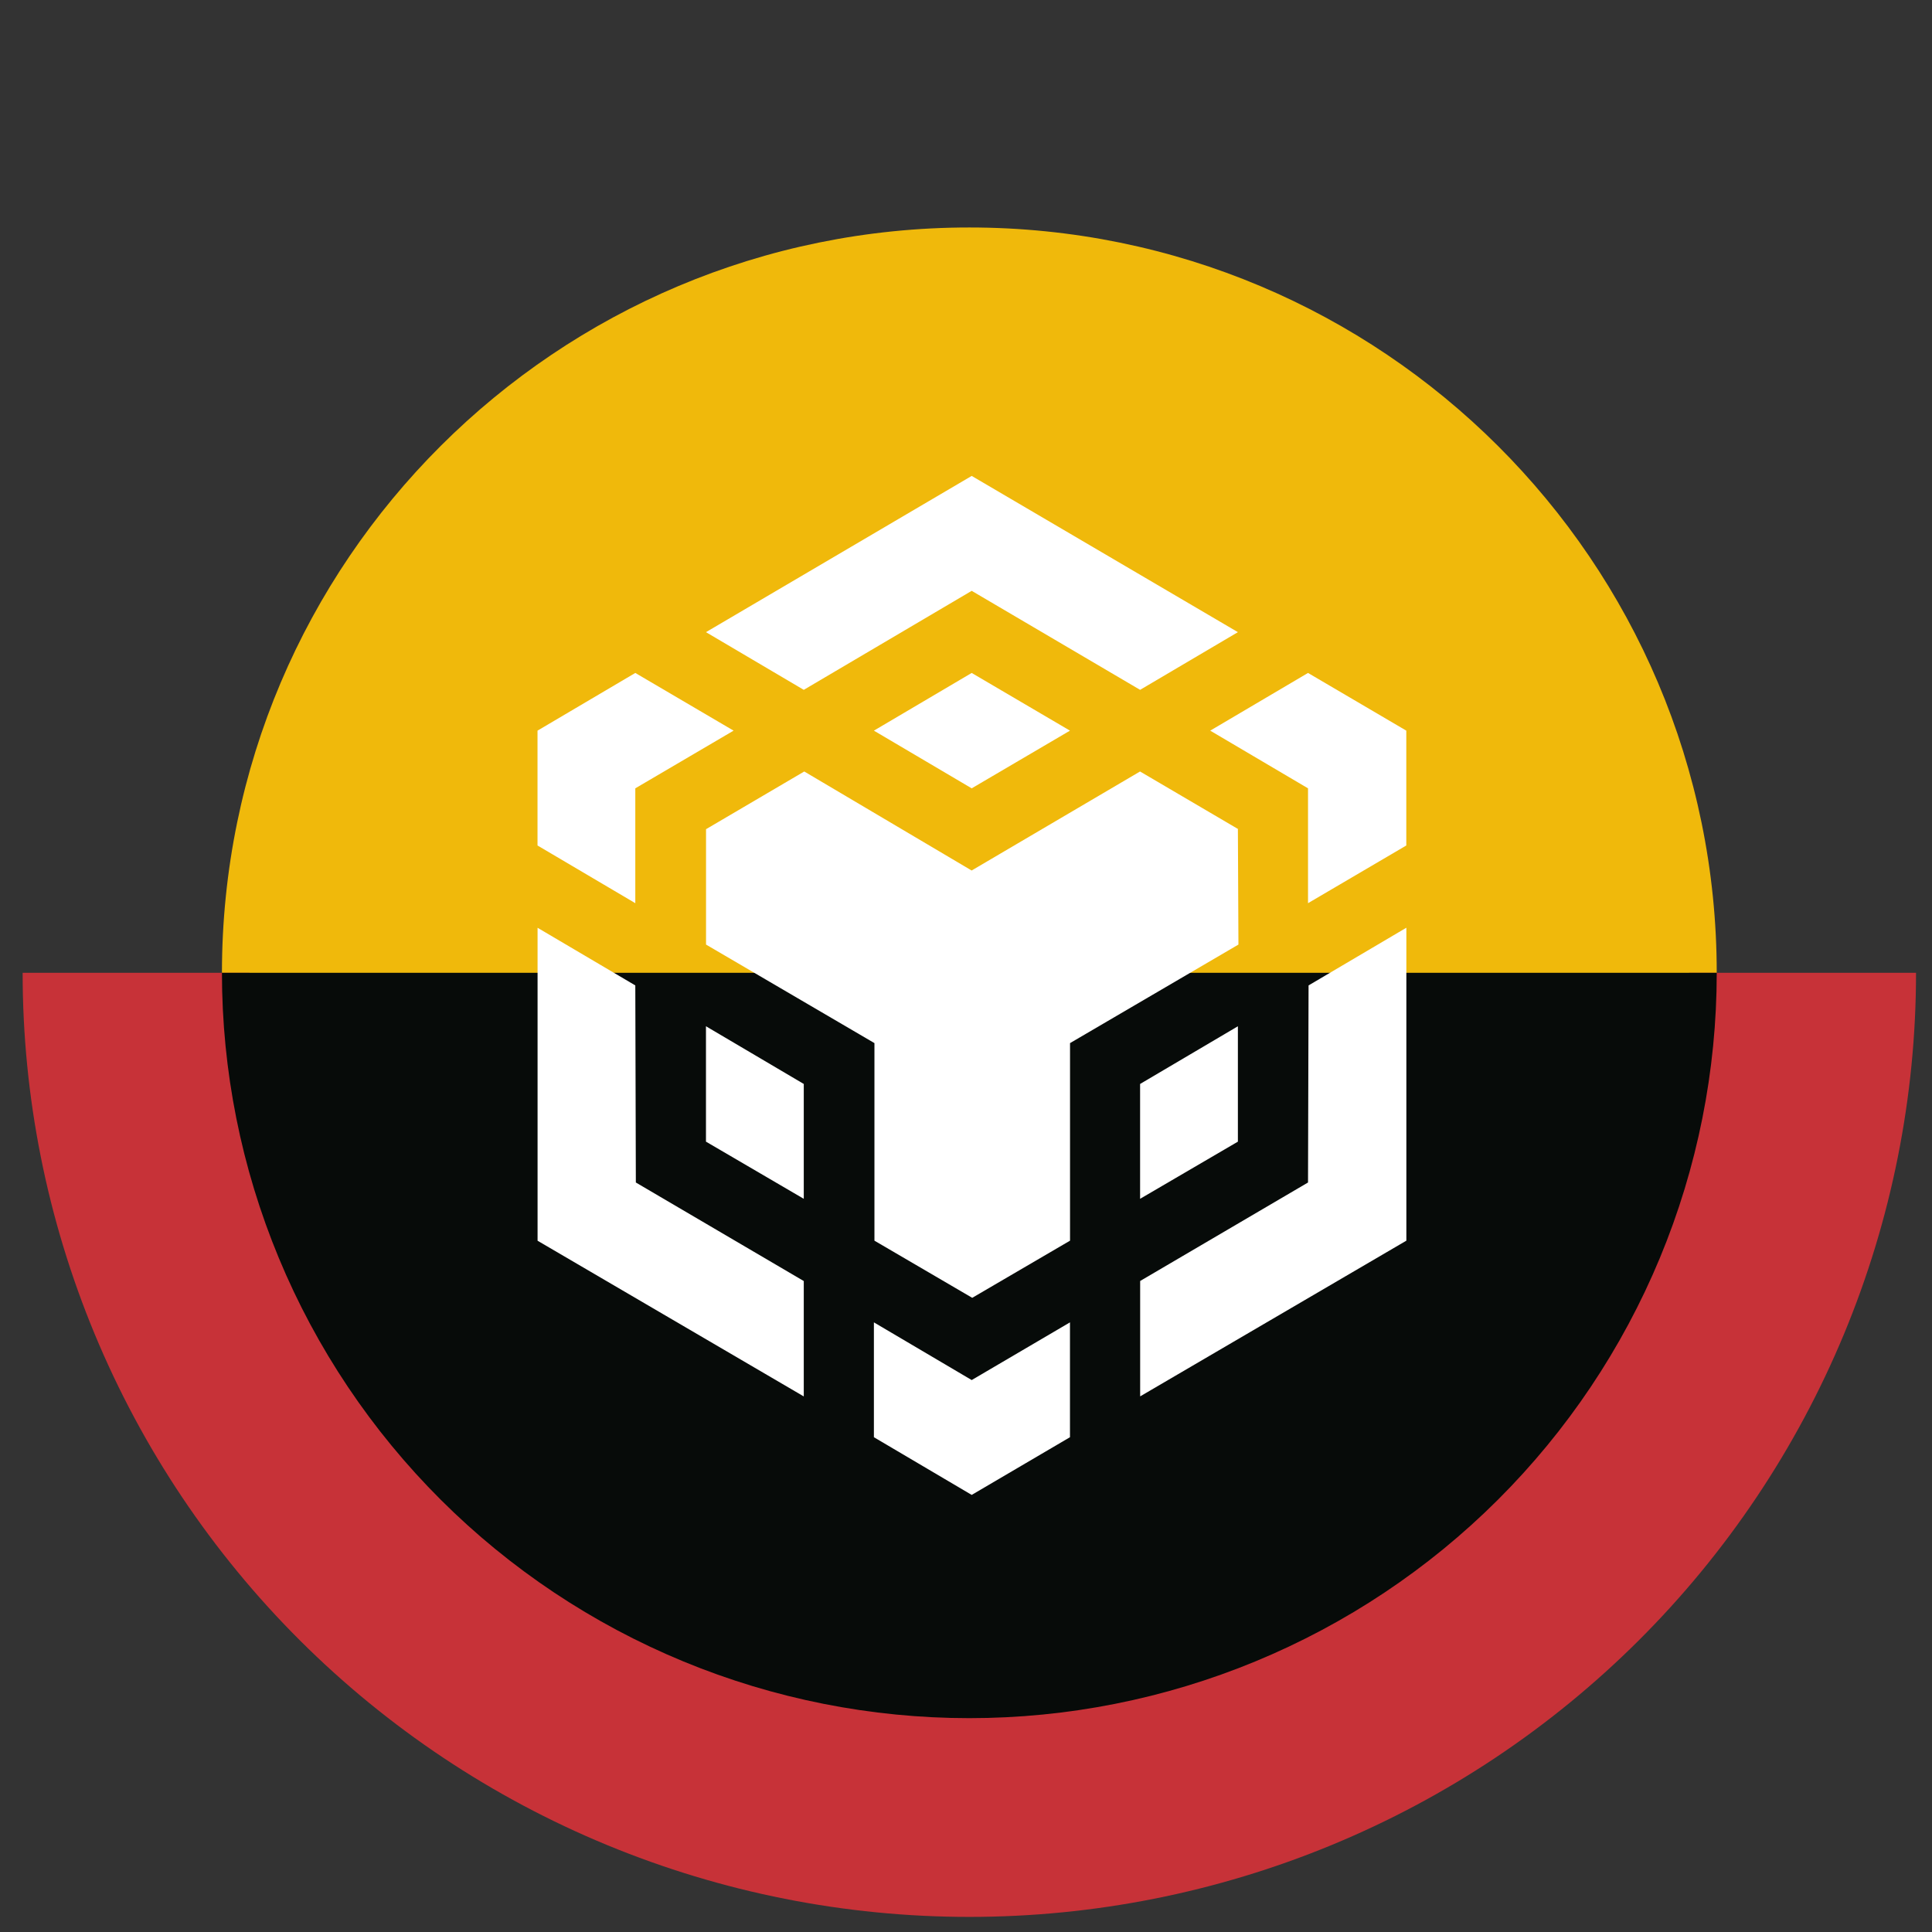 <svg width="256" height="256" viewBox="0 0 256 256" fill="none" xmlns="http://www.w3.org/2000/svg">
<rect x="0" y="0" width="256" height="256" fill="#333333" stroke="none"/>
<g clip-path="url(#clip0_741_46)">
<path d="M128.442 227.664C183.137 227.664 227.476 183.447 227.476 128.903C227.476 74.358 183.137 30.142 128.442 30.142C73.748 30.142 29.409 74.358 29.409 128.903C29.409 183.447 73.748 227.664 128.442 227.664Z" fill="#F0B90B"/>
<path d="M253.884 128.903C253.884 145.331 250.64 161.598 244.336 176.776C238.031 191.954 228.792 205.744 217.144 217.361C205.495 228.977 191.667 238.191 176.447 244.477C161.228 250.765 144.916 254 128.442 254C111.969 254 95.657 250.765 80.438 244.477C65.218 238.191 51.39 228.977 39.741 217.361C28.093 205.744 18.853 191.954 12.549 176.776C6.245 161.598 3 145.331 3 128.903H33.065C33.065 141.393 35.532 153.762 40.325 165.302C45.119 176.841 52.144 187.326 61.001 196.158C69.857 204.992 80.372 211.997 91.943 216.777C103.515 221.557 115.917 224.017 128.442 224.017C140.968 224.017 153.37 221.557 164.942 216.777C176.514 211.997 187.028 204.992 195.884 196.158C204.741 187.326 211.767 176.841 216.56 165.302C221.353 153.762 223.82 141.393 223.82 128.903H253.884Z" fill="#C73238"/>
<path d="M227.476 128.903C227.476 141.872 224.914 154.715 219.937 166.697C214.96 178.679 207.665 189.566 198.469 198.737C189.274 207.909 178.356 215.183 166.341 220.146C154.326 225.11 141.448 227.664 128.442 227.664C115.437 227.664 102.559 225.11 90.544 220.146C78.529 215.183 67.611 207.909 58.415 198.737C49.219 189.566 41.924 178.679 36.947 166.697C31.971 154.715 29.409 141.872 29.409 128.903H128.442H227.476Z" fill="#070B09"/>
<path d="M84.181 130.573L84.253 156.687L106.504 169.745V185.033L71.231 164.403V122.936L84.181 130.573ZM84.181 104.458V119.676L71.223 112.031V96.814L84.181 89.169L97.203 96.814L84.181 104.458ZM115.796 96.814L128.754 89.169L141.776 96.814L128.754 104.458L115.796 96.814Z" fill="white"/>
<path d="M93.545 151.274V135.985L106.504 143.63V158.848L93.545 151.274ZM115.796 175.22L128.755 182.865L141.777 175.22V190.438L128.755 198.083L115.796 190.438V175.22ZM160.361 96.814L173.319 89.169L186.342 96.814V112.031L173.319 119.676V104.458L160.361 96.814ZM173.319 156.687L173.392 130.573L186.35 122.928V164.395L151.077 185.026V169.737L173.319 156.687Z" fill="white"/>
<path d="M164.027 151.275L151.069 158.848V143.63L164.027 135.986V151.275Z" fill="white"/>
<path d="M164.027 109.871L164.099 125.16L141.785 138.217V164.395L128.826 171.968L115.868 164.395V138.217L93.553 125.16V109.871L106.568 102.226L128.747 115.347L151.061 102.226L164.083 109.871H164.027ZM93.545 83.764L128.755 63.062L164.027 83.764L151.069 91.408L128.755 78.288L106.504 91.408L93.545 83.764Z" fill="white"/>
</g>
<defs>
<clipPath id="clip0_741_46">
<rect width="252" height="248" fill="white" transform="translate(3 6)"/>
</clipPath>
</defs>
</svg>

